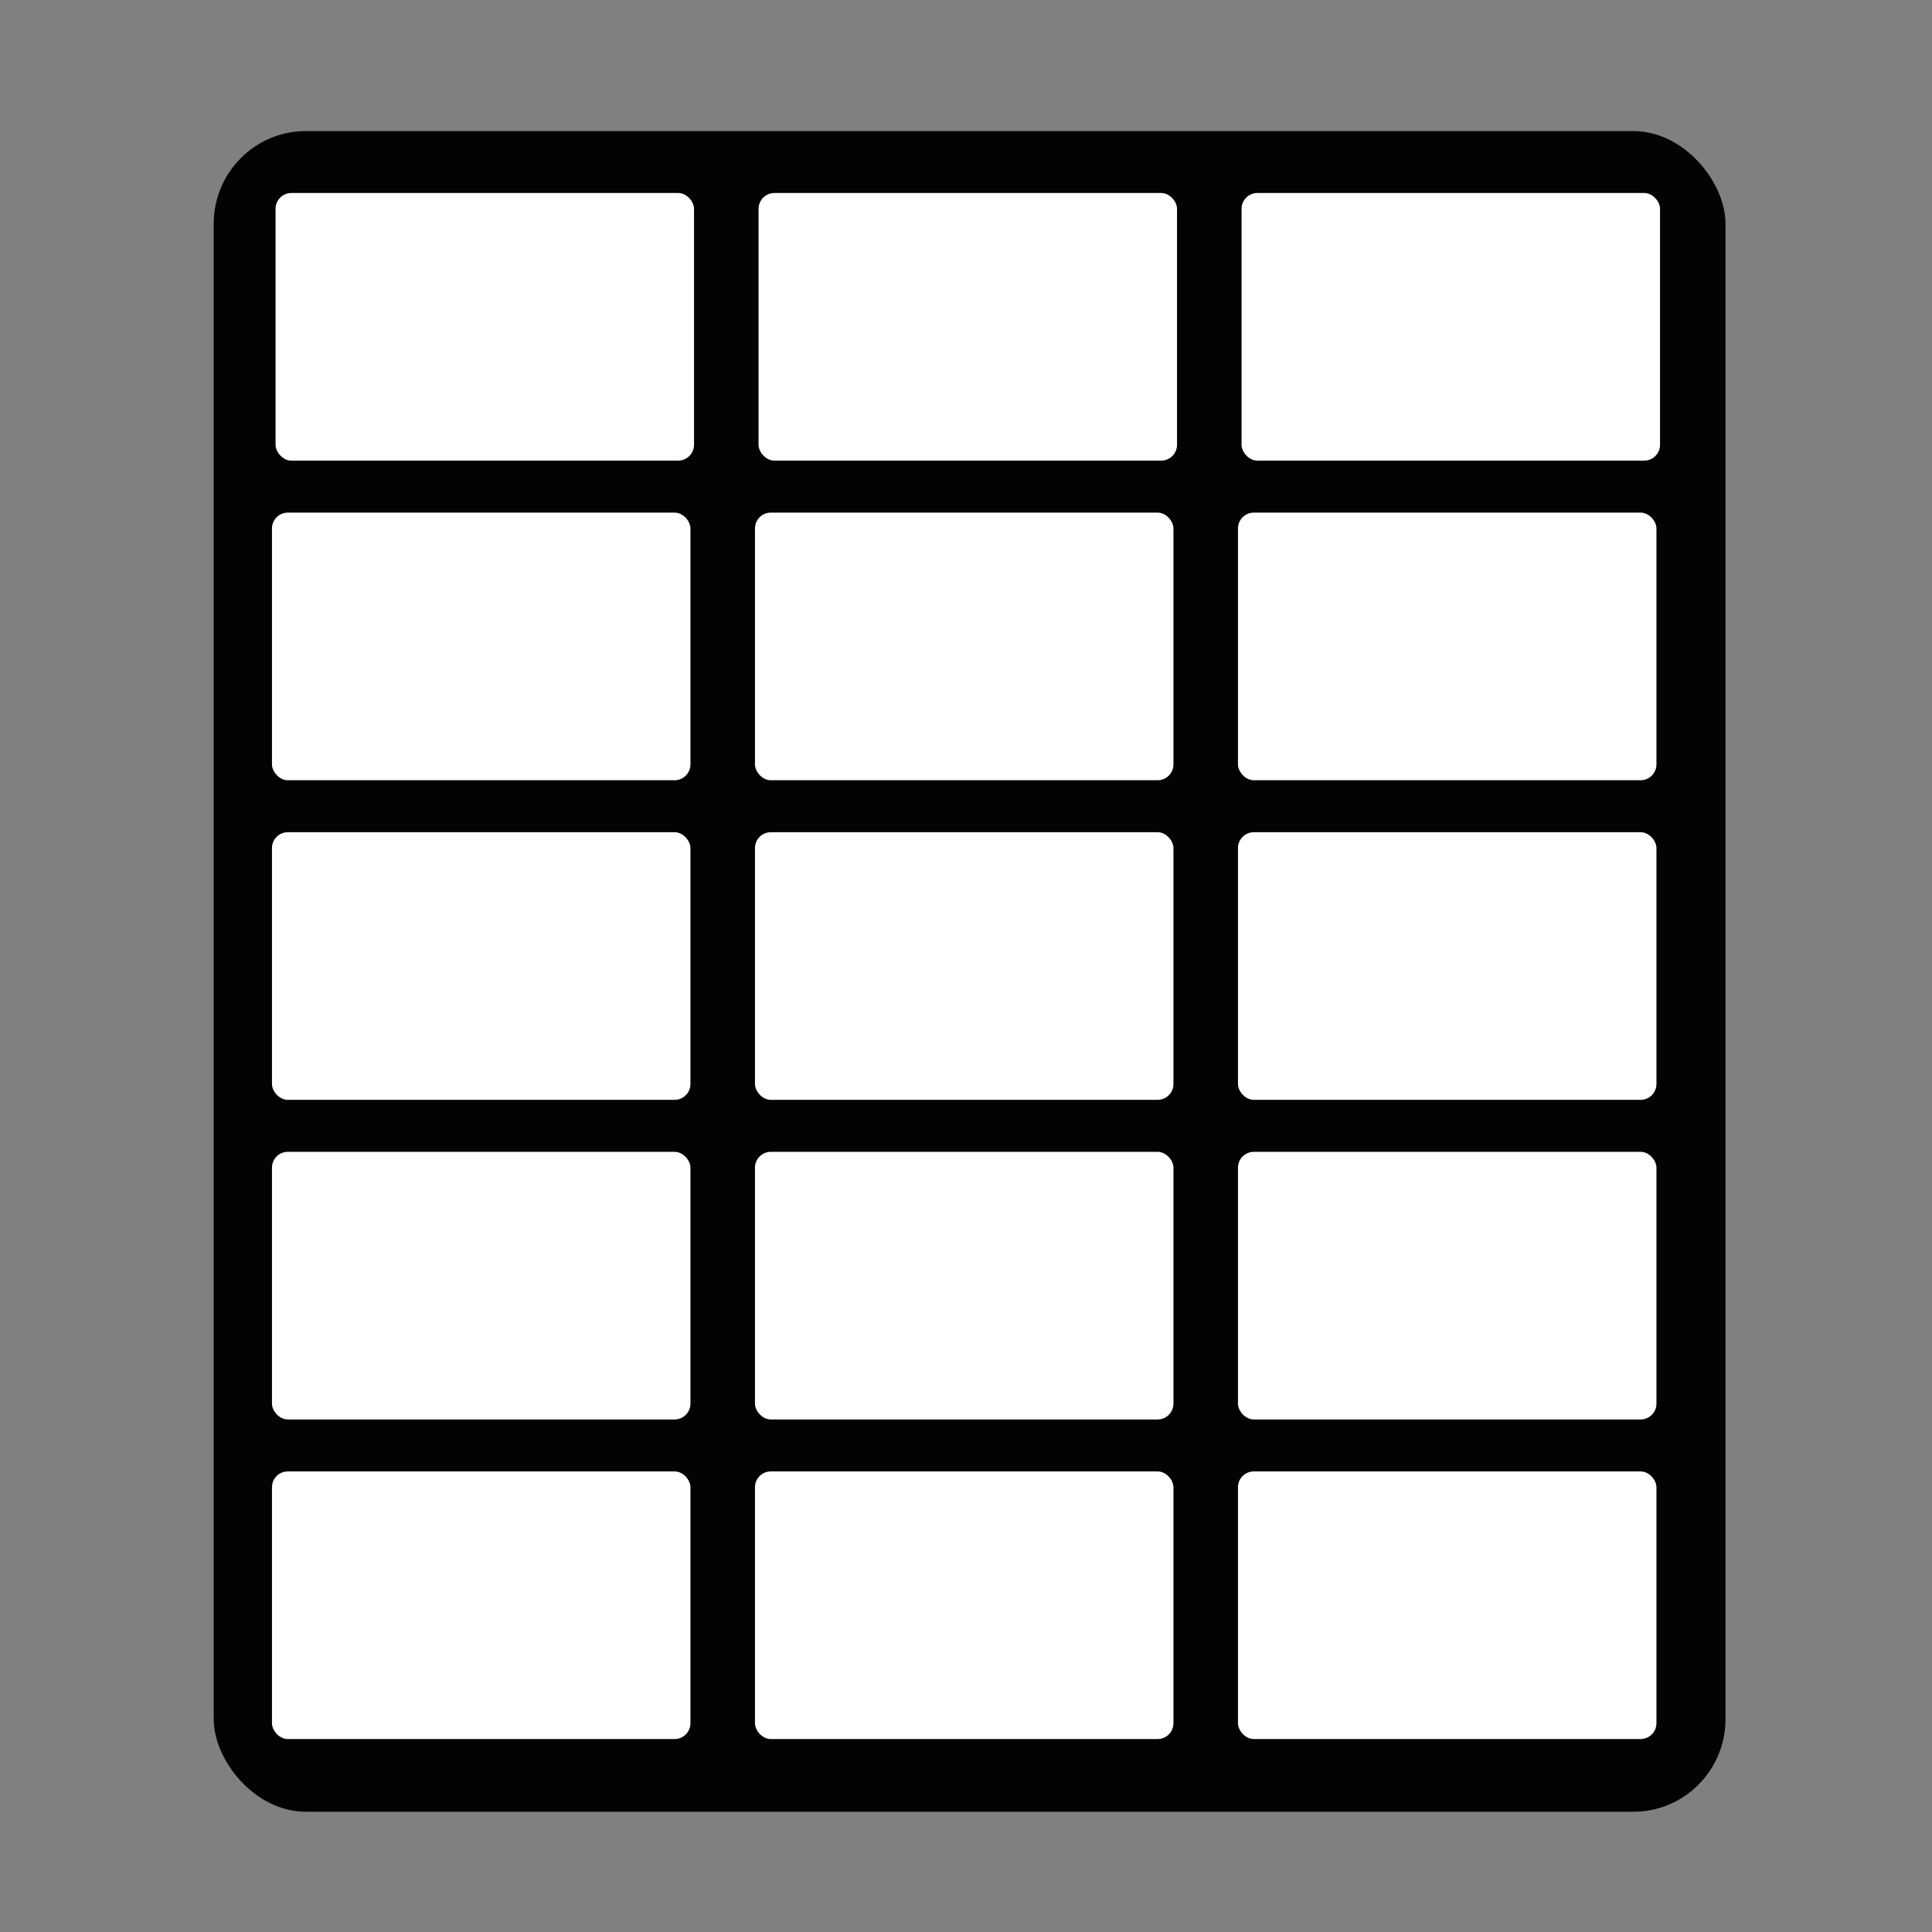 <?xml version="1.0" encoding="UTF-8" standalone="no"?>
<svg
   xmlns:dc="http://purl.org/dc/elements/1.1/"
   xmlns:cc="http://creativecommons.org/ns#"
   xmlns:rdf="http://www.w3.org/1999/02/22-rdf-syntax-ns#"
   xmlns:svg="http://www.w3.org/2000/svg"
   xmlns="http://www.w3.org/2000/svg"
   xmlns:sodipodi="http://sodipodi.sourceforge.net/DTD/sodipodi-0.dtd"
   xmlns:inkscape="http://www.inkscape.org/namespaces/inkscape"
   id="svg3792"
   viewBox="0 0 48 48"
   version="1.1"
   sodipodi:docname="Table.svg"
   inkscape:version="0.92.1 r15371">
  <rect x="0" y="0" width="48" height="48" fill="#808080" stroke="none"/>
  <defs
     id="defs9" />
  <sodipodi:namedview
     pagecolor="#ffffff"
     bordercolor="#666666"
     borderopacity="1"
     objecttolerance="10"
     gridtolerance="10"
     guidetolerance="10"
     inkscape:pageopacity="0"
     inkscape:pageshadow="2"
     inkscape:window-width="1280"
     inkscape:window-height="737"
     id="namedview7"
     showgrid="false"
     inkscape:zoom="11.208333"
     inkscape:cx="24"
     inkscape:cy="24"
     inkscape:window-x="-8"
     inkscape:window-y="-8"
     inkscape:window-maximized="1"
     inkscape:current-layer="svg3792" />
  <rect
     style="opacity:1;vector-effect:none;fill:#000000;fill-opacity:0.98;fill-rule:evenodd;stroke:none;stroke-width:0.936;stroke-linecap:butt;stroke-linejoin:miter;stroke-miterlimit:4;stroke-dasharray:none;stroke-dashoffset:0;stroke-opacity:1;marker:none"
     id="rect4658"
     width="37.561"
     height="41.755"
     x="5.309"
     y="3.257"
     rx="2.287"
     ry="2.305" />
  <g
     id="g4739"
     transform="translate(-17.879,0.499)">
    <g
       id="g4685">
      <rect
         style="opacity:1;vector-effect:none;fill:#ffffff;fill-opacity:1;fill-rule:evenodd;stroke:none;stroke-width:1.075;stroke-linecap:butt;stroke-linejoin:miter;stroke-miterlimit:4;stroke-dasharray:none;stroke-dashoffset:0;stroke-opacity:1;marker:none"
         id="rect4674"
         width="10.397"
         height="6.649"
         x="24.725"
         y="4.296"
         rx="0.394"
         ry="0.394" />
      <rect
         ry="0.394"
         rx="0.394"
         y="4.296"
         x="36.725"
         height="6.649"
         width="10.397"
         id="rect4678"
         style="opacity:1;vector-effect:none;fill:#ffffff;fill-opacity:1;fill-rule:evenodd;stroke:none;stroke-width:1.075;stroke-linecap:butt;stroke-linejoin:miter;stroke-miterlimit:4;stroke-dasharray:none;stroke-dashoffset:0;stroke-opacity:1;marker:none" />
      <rect
         style="opacity:1;vector-effect:none;fill:#ffffff;fill-opacity:1;fill-rule:evenodd;stroke:none;stroke-width:1.075;stroke-linecap:butt;stroke-linejoin:miter;stroke-miterlimit:4;stroke-dasharray:none;stroke-dashoffset:0;stroke-opacity:1;marker:none"
         id="rect4680"
         width="10.397"
         height="6.649"
         x="48.725"
         y="4.296"
         rx="0.394"
         ry="0.394" />
    </g>
    <g
       transform="translate(-0.089,7.941)"
       id="g4693">
      <rect
         ry="0.394"
         rx="0.394"
         y="4.296"
         x="24.725"
         height="6.649"
         width="10.397"
         id="rect4687"
         style="opacity:1;vector-effect:none;fill:#ffffff;fill-opacity:1;fill-rule:evenodd;stroke:none;stroke-width:1.075;stroke-linecap:butt;stroke-linejoin:miter;stroke-miterlimit:4;stroke-dasharray:none;stroke-dashoffset:0;stroke-opacity:1;marker:none" />
      <rect
         style="opacity:1;vector-effect:none;fill:#ffffff;fill-opacity:1;fill-rule:evenodd;stroke:none;stroke-width:1.075;stroke-linecap:butt;stroke-linejoin:miter;stroke-miterlimit:4;stroke-dasharray:none;stroke-dashoffset:0;stroke-opacity:1;marker:none"
         id="rect4689"
         width="10.397"
         height="6.649"
         x="36.725"
         y="4.296"
         rx="0.394"
         ry="0.394" />
      <rect
         ry="0.394"
         rx="0.394"
         y="4.296"
         x="48.725"
         height="6.649"
         width="10.397"
         id="rect4691"
         style="opacity:1;vector-effect:none;fill:#ffffff;fill-opacity:1;fill-rule:evenodd;stroke:none;stroke-width:1.075;stroke-linecap:butt;stroke-linejoin:miter;stroke-miterlimit:4;stroke-dasharray:none;stroke-dashoffset:0;stroke-opacity:1;marker:none" />
    </g>
    <g
       id="g4701"
       transform="translate(-0.089,15.881)">
      <rect
         style="opacity:1;vector-effect:none;fill:#ffffff;fill-opacity:1;fill-rule:evenodd;stroke:none;stroke-width:1.075;stroke-linecap:butt;stroke-linejoin:miter;stroke-miterlimit:4;stroke-dasharray:none;stroke-dashoffset:0;stroke-opacity:1;marker:none"
         id="rect4695"
         width="10.397"
         height="6.649"
         x="24.725"
         y="4.296"
         rx="0.394"
         ry="0.394" />
      <rect
         ry="0.394"
         rx="0.394"
         y="4.296"
         x="36.725"
         height="6.649"
         width="10.397"
         id="rect4697"
         style="opacity:1;vector-effect:none;fill:#ffffff;fill-opacity:1;fill-rule:evenodd;stroke:none;stroke-width:1.075;stroke-linecap:butt;stroke-linejoin:miter;stroke-miterlimit:4;stroke-dasharray:none;stroke-dashoffset:0;stroke-opacity:1;marker:none" />
      <rect
         style="opacity:1;vector-effect:none;fill:#ffffff;fill-opacity:1;fill-rule:evenodd;stroke:none;stroke-width:1.075;stroke-linecap:butt;stroke-linejoin:miter;stroke-miterlimit:4;stroke-dasharray:none;stroke-dashoffset:0;stroke-opacity:1;marker:none"
         id="rect4699"
         width="10.397"
         height="6.649"
         x="48.725"
         y="4.296"
         rx="0.394"
         ry="0.394" />
    </g>
    <g
       transform="translate(-0.089,23.822)"
       id="g4709">
      <rect
         ry="0.394"
         rx="0.394"
         y="4.296"
         x="24.725"
         height="6.649"
         width="10.397"
         id="rect4703"
         style="opacity:1;vector-effect:none;fill:#ffffff;fill-opacity:1;fill-rule:evenodd;stroke:none;stroke-width:1.075;stroke-linecap:butt;stroke-linejoin:miter;stroke-miterlimit:4;stroke-dasharray:none;stroke-dashoffset:0;stroke-opacity:1;marker:none" />
      <rect
         style="opacity:1;vector-effect:none;fill:#ffffff;fill-opacity:1;fill-rule:evenodd;stroke:none;stroke-width:1.075;stroke-linecap:butt;stroke-linejoin:miter;stroke-miterlimit:4;stroke-dasharray:none;stroke-dashoffset:0;stroke-opacity:1;marker:none"
         id="rect4705"
         width="10.397"
         height="6.649"
         x="36.725"
         y="4.296"
         rx="0.394"
         ry="0.394" />
      <rect
         ry="0.394"
         rx="0.394"
         y="4.296"
         x="48.725"
         height="6.649"
         width="10.397"
         id="rect4707"
         style="opacity:1;vector-effect:none;fill:#ffffff;fill-opacity:1;fill-rule:evenodd;stroke:none;stroke-width:1.075;stroke-linecap:butt;stroke-linejoin:miter;stroke-miterlimit:4;stroke-dasharray:none;stroke-dashoffset:0;stroke-opacity:1;marker:none" />
    </g>
    <g
       id="g4717"
       transform="translate(-0.089,31.762)">
      <rect
         style="opacity:1;vector-effect:none;fill:#ffffff;fill-opacity:1;fill-rule:evenodd;stroke:none;stroke-width:1.075;stroke-linecap:butt;stroke-linejoin:miter;stroke-miterlimit:4;stroke-dasharray:none;stroke-dashoffset:0;stroke-opacity:1;marker:none"
         id="rect4711"
         width="10.397"
         height="6.649"
         x="24.725"
         y="4.296"
         rx="0.394"
         ry="0.394" />
      <rect
         ry="0.394"
         rx="0.394"
         y="4.296"
         x="36.725"
         height="6.649"
         width="10.397"
         id="rect4713"
         style="opacity:1;vector-effect:none;fill:#ffffff;fill-opacity:1;fill-rule:evenodd;stroke:none;stroke-width:1.075;stroke-linecap:butt;stroke-linejoin:miter;stroke-miterlimit:4;stroke-dasharray:none;stroke-dashoffset:0;stroke-opacity:1;marker:none" />
      <rect
         style="opacity:1;vector-effect:none;fill:#ffffff;fill-opacity:1;fill-rule:evenodd;stroke:none;stroke-width:1.075;stroke-linecap:butt;stroke-linejoin:miter;stroke-miterlimit:4;stroke-dasharray:none;stroke-dashoffset:0;stroke-opacity:1;marker:none"
         id="rect4715"
         width="10.397"
         height="6.649"
         x="48.725"
         y="4.296"
         rx="0.394"
         ry="0.394" />
    </g>
  </g>
</svg>

